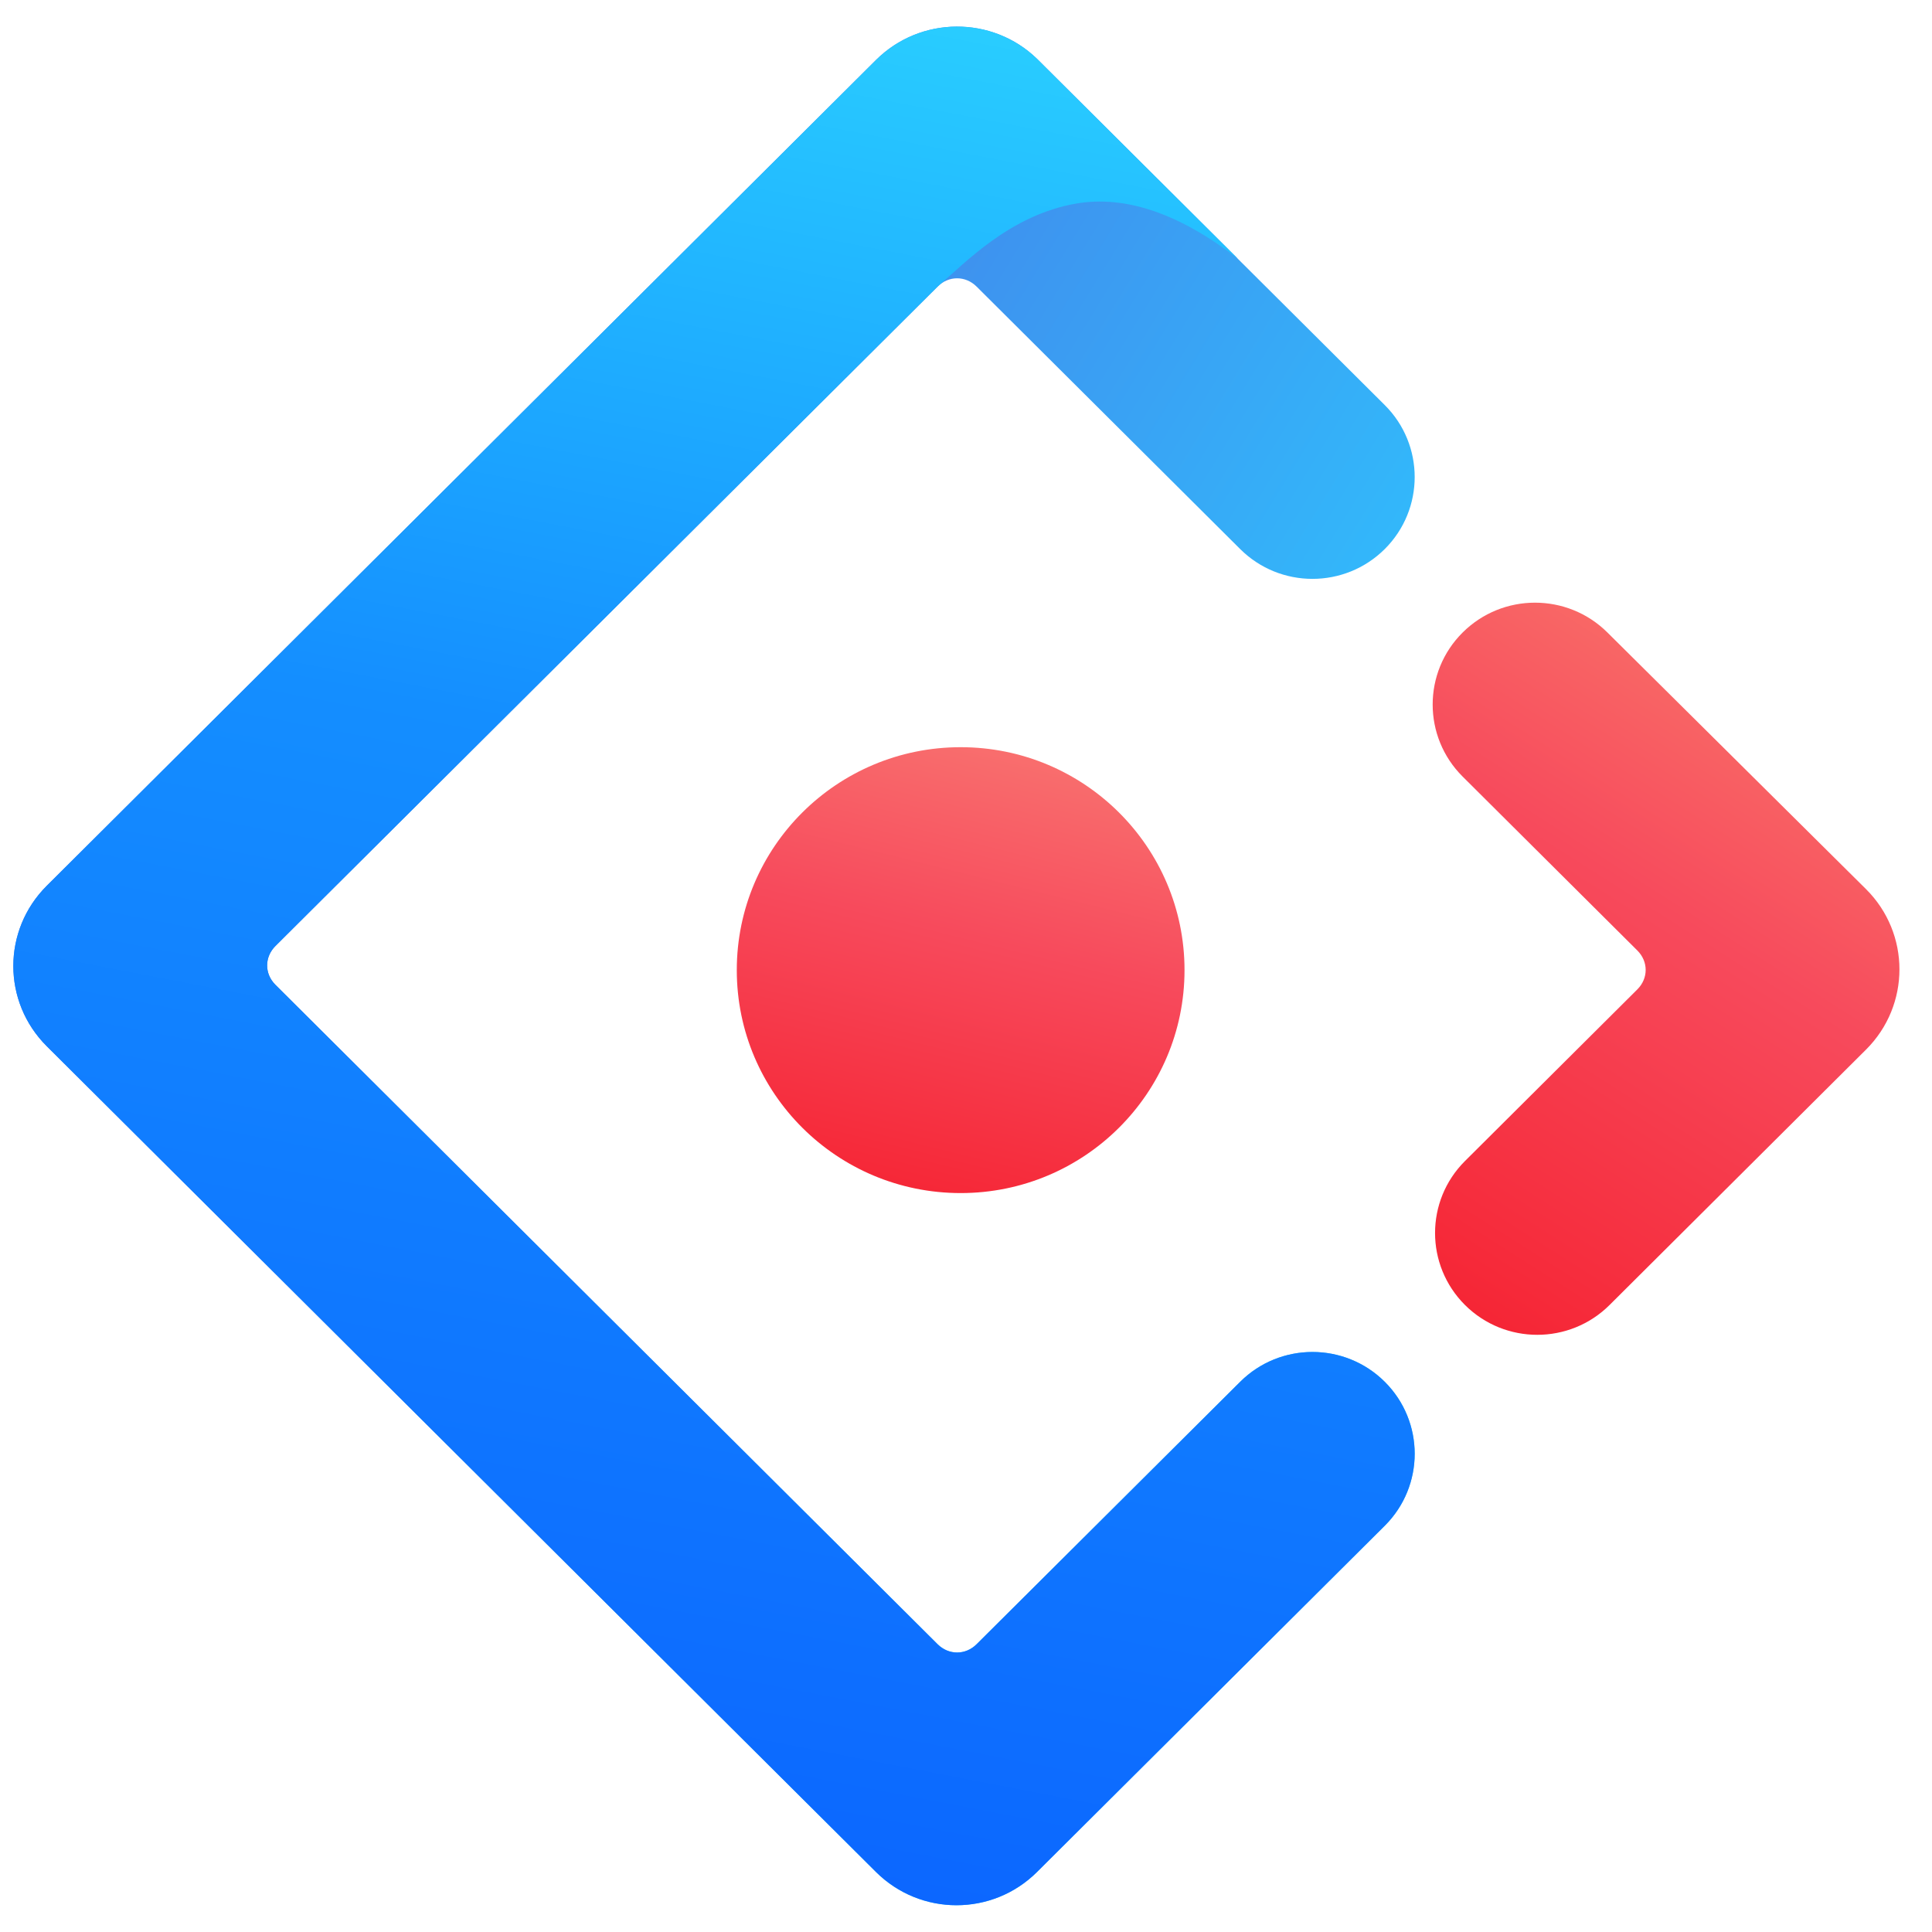 <svg width="47" height="47" viewBox="0 0 47 47" fill="none" xmlns="http://www.w3.org/2000/svg">
<g clip-path="url(#clip0_179445_170659)">
<path d="M21.309 1.461L1.138 21.548C0.053 22.628 0.053 24.372 1.138 25.452L21.309 45.539C22.393 46.619 24.145 46.619 25.229 45.539L33.687 37.117C34.658 36.15 34.658 34.582 33.687 33.615C32.715 32.648 31.141 32.648 30.17 33.615L23.758 39.999C23.488 40.268 23.079 40.268 22.809 39.999L6.701 23.958C6.431 23.69 6.431 23.282 6.701 23.013L22.809 6.972C23.079 6.703 23.488 6.703 23.758 6.972L30.17 13.357C31.141 14.324 32.715 14.324 33.687 13.357C34.658 12.389 34.658 10.821 33.687 9.854L25.23 1.433C24.141 0.376 22.389 0.385 21.309 1.461Z" fill="url(#paint0_linear_179445_170659)"/>
<path d="M21.309 1.461L1.138 21.548C0.053 22.628 0.053 24.372 1.138 25.452L21.309 45.539C22.393 46.619 24.145 46.619 25.229 45.539L33.687 37.117C34.658 36.15 34.658 34.582 33.687 33.615C32.715 32.648 31.141 32.648 30.17 33.615L23.758 39.999C23.488 40.268 23.079 40.268 22.809 39.999L6.701 23.958C6.431 23.69 6.431 23.282 6.701 23.013L22.809 6.972C23.481 6.394 24.577 5.225 26.188 4.951C27.384 4.748 28.693 5.195 30.113 6.293C29.163 5.348 27.536 3.728 25.23 1.433C24.141 0.376 22.389 0.385 21.309 1.461Z" fill="url(#paint1_linear_179445_170659)"/>
<path d="M35.639 31.747C36.61 32.714 38.185 32.714 39.156 31.747L45.395 25.534C46.479 24.454 46.479 22.709 45.395 21.63L39.102 15.385C38.128 14.419 36.553 14.42 35.581 15.388C34.61 16.355 34.61 17.923 35.581 18.891L39.832 23.123C40.102 23.392 40.102 23.8 39.832 24.069L35.639 28.244C34.668 29.211 34.668 30.779 35.639 31.747Z" fill="url(#paint2_linear_179445_170659)"/>
<path d="M23.37 29.024C26.378 29.024 28.816 26.596 28.816 23.6C28.816 20.605 26.378 18.177 23.37 18.177C20.362 18.177 17.924 20.605 17.924 23.6C17.924 26.596 20.362 29.024 23.37 29.024Z" fill="url(#paint3_linear_179445_170659)"/>
</g>
<defs>
<linearGradient id="paint0_linear_179445_170659" x1="21.495" y1="0.647" x2="40.629" y2="12.371" gradientUnits="userSpaceOnUse">
<stop stop-color="#4285EB"/>
<stop offset="1" stop-color="#2EC7FF"/>
</linearGradient>
<linearGradient id="paint1_linear_179445_170659" x1="24.067" y1="0.647" x2="14.66" y2="49.426" gradientUnits="userSpaceOnUse">
<stop stop-color="#29CDFF"/>
<stop offset="0.379" stop-color="#148EFF"/>
<stop offset="1" stop-color="#0A60FF"/>
</linearGradient>
<linearGradient id="paint2_linear_179445_170659" x1="42.766" y1="12.351" x2="30.506" y2="31.589" gradientUnits="userSpaceOnUse">
<stop stop-color="#FA816E"/>
<stop offset="0.415" stop-color="#F74A5C"/>
<stop offset="1" stop-color="#F51D2C"/>
</linearGradient>
<linearGradient id="paint3_linear_179445_170659" x1="25.344" y1="14.305" x2="21.271" y2="30.653" gradientUnits="userSpaceOnUse">
<stop stop-color="#FA8E7D"/>
<stop offset="0.513" stop-color="#F74A5C"/>
<stop offset="1" stop-color="#F51D2C"/>
</linearGradient>
<clipPath id="clip0_179445_170659">
<rect width="46.154" height="46" fill="white" transform="translate(0.173 0.5)"/>
</clipPath>
</defs>
</svg>

